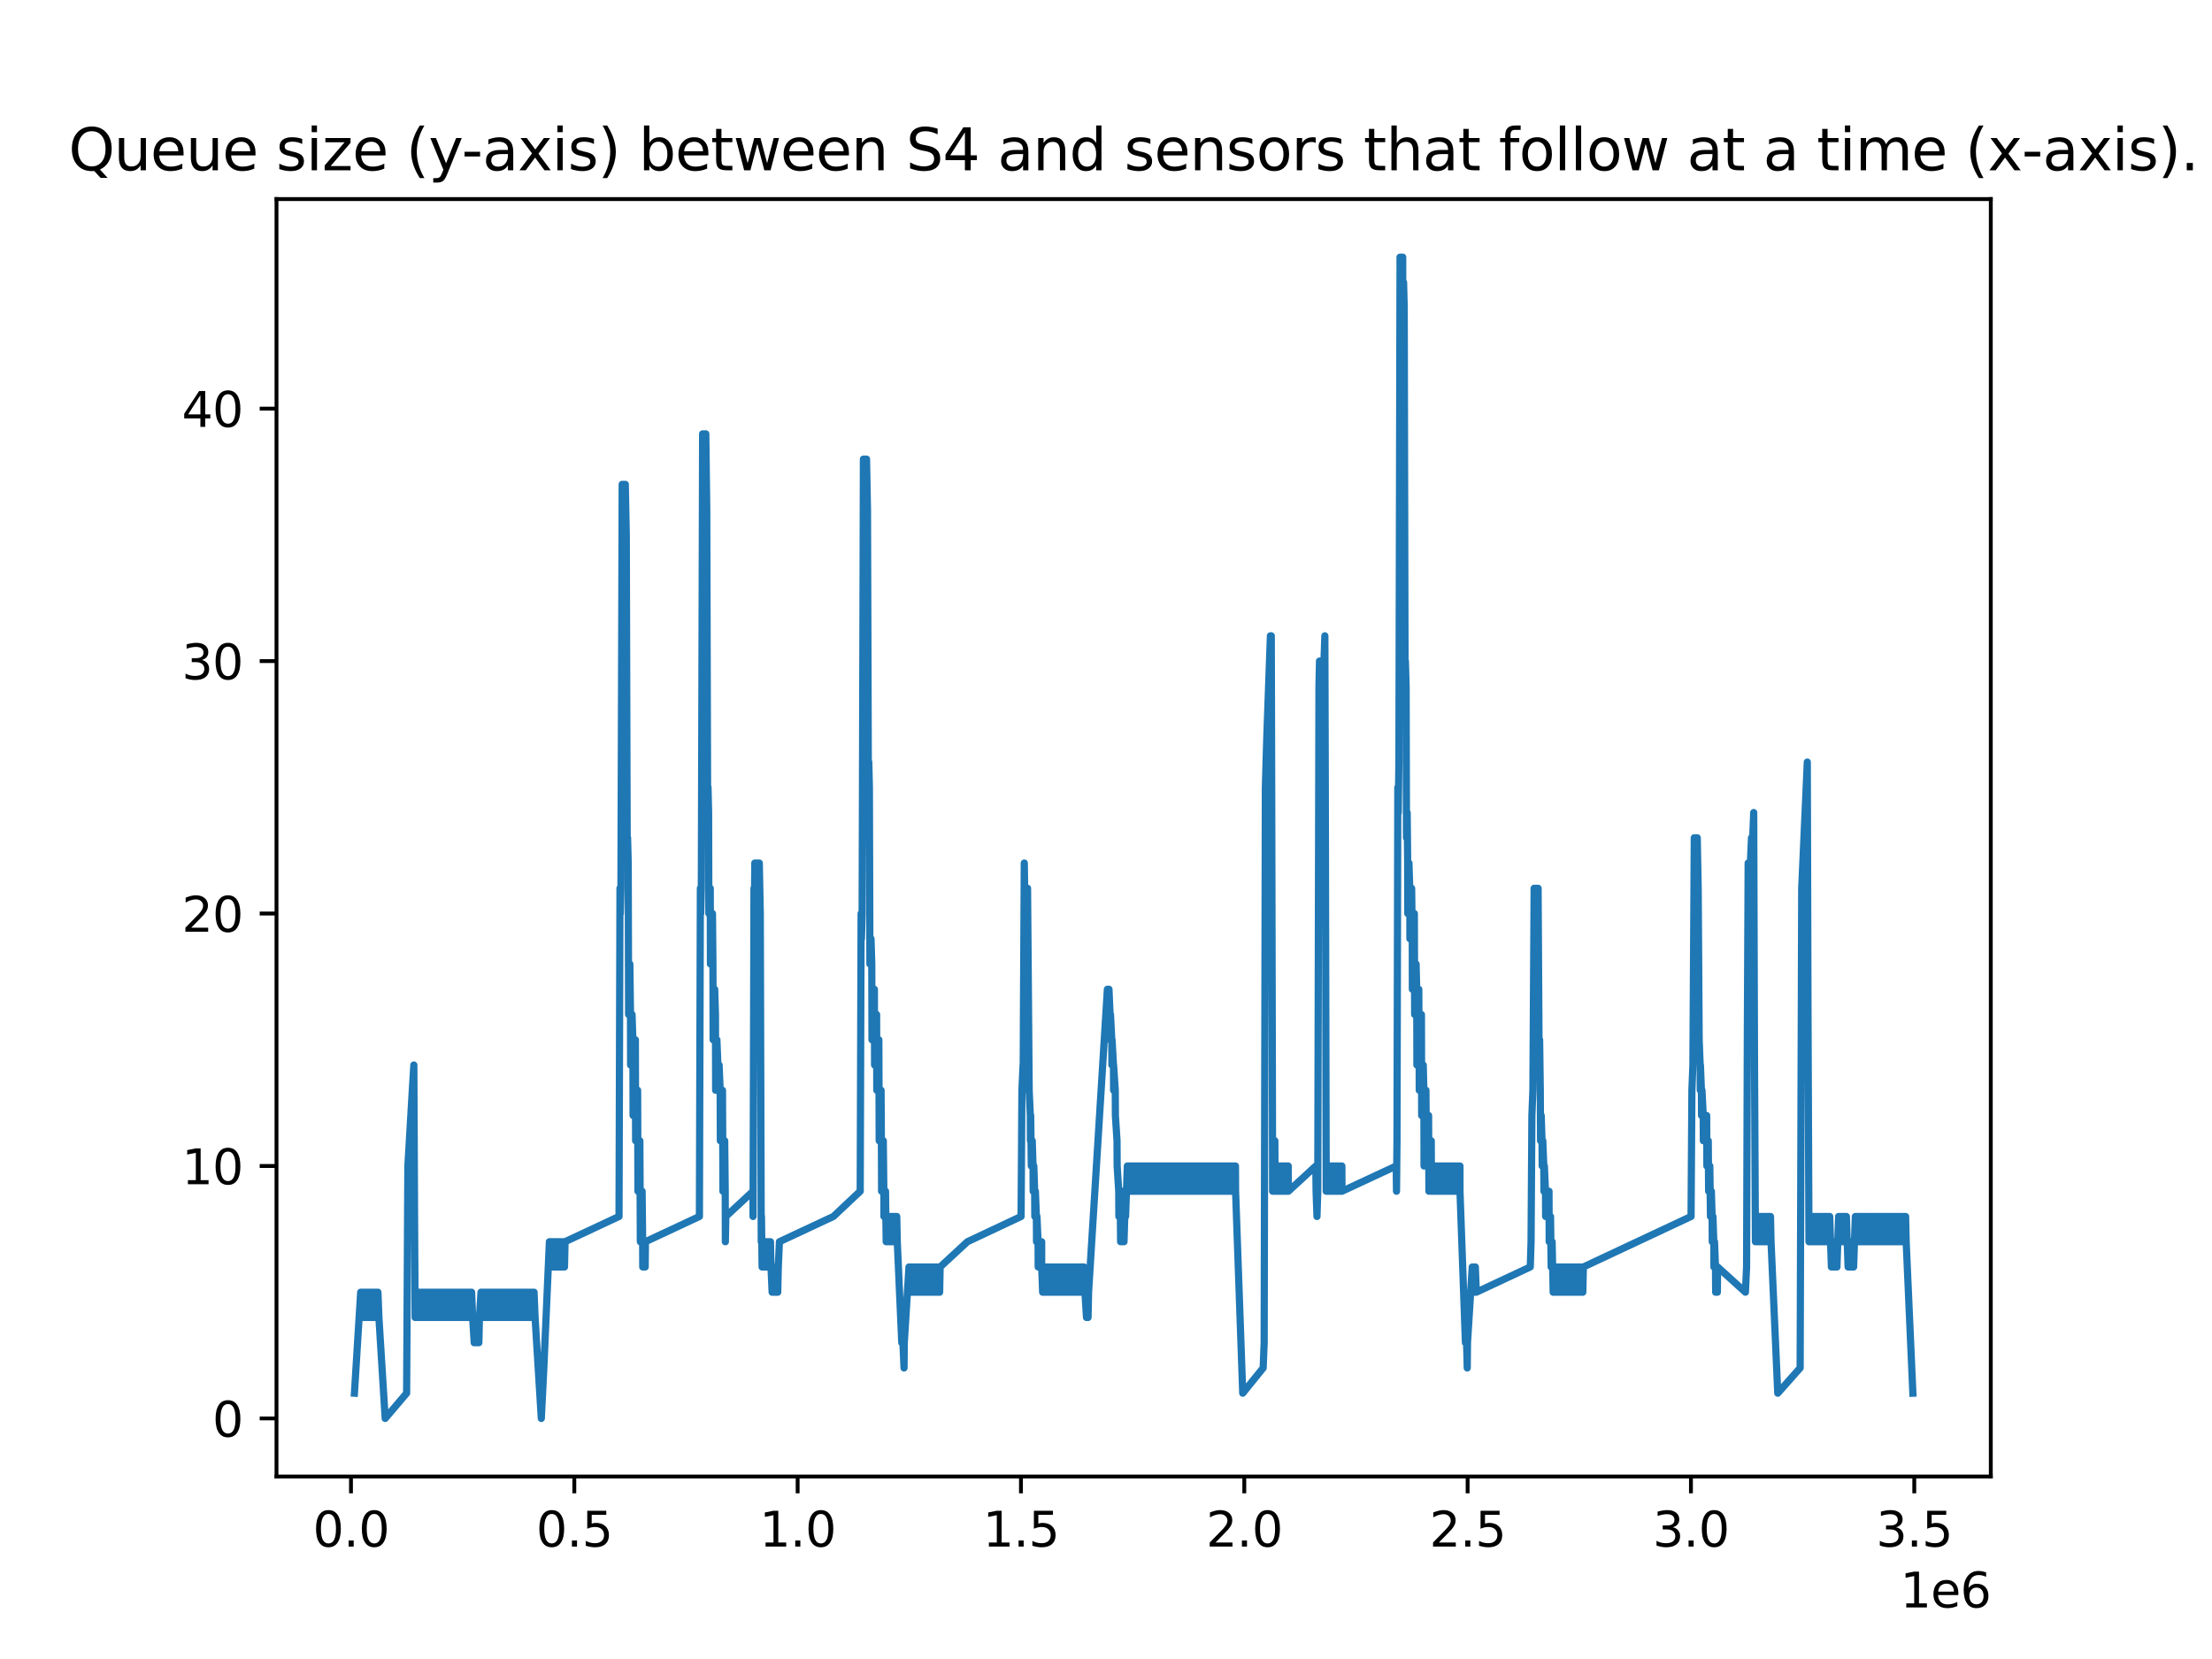 <?xml version="1.0" encoding="utf-8" standalone="no"?>
<!DOCTYPE svg PUBLIC "-//W3C//DTD SVG 1.1//EN"
  "http://www.w3.org/Graphics/SVG/1.1/DTD/svg11.dtd">
<svg xmlns:xlink="http://www.w3.org/1999/xlink" width="460.8pt" height="345.6pt" viewBox="0 0 460.8 345.6" xmlns="http://www.w3.org/2000/svg" version="1.1">
 <defs>
  <style type="text/css">*{stroke-linejoin: round; stroke-linecap: butt}</style>
 </defs>
 <g id="figure_1">
  <g id="patch_1">
   <path d="M 0 345.6 
L 460.8 345.6 
L 460.8 0 
L 0 0 
z
" style="fill: #ffffff"/>
  </g>
  <g id="axes_1">
   <g id="patch_2">
    <path d="M 57.6 307.584 
L 414.72 307.584 
L 414.72 41.472 
L 57.6 41.472 
z
" style="fill: #ffffff"/>
   </g>
   <g id="matplotlib.axis_1">
    <g id="xtick_1">
     <g id="line2d_1">
      <defs>
       <path id="m639275f139" d="M 0 0 
L 0 3.5 
" style="stroke: #000000; stroke-width: 0.8"/>
      </defs>
      <g>
       <use xlink:href="#m639275f139" x="73.117" y="307.584" style="stroke: #000000; stroke-width: 0.8"/>
      </g>
     </g>
     <g id="text_1">
      <!-- 0.0 -->
      <g transform="translate(65.166 322.182) scale(0.1 -0.1)">
       <defs>
        <path id="DejaVuSans-30" d="M 2034 4250 
Q 1547 4250 1301 3770 
Q 1056 3291 1056 2328 
Q 1056 1369 1301 889 
Q 1547 409 2034 409 
Q 2525 409 2770 889 
Q 3016 1369 3016 2328 
Q 3016 3291 2770 3770 
Q 2525 4250 2034 4250 
z
M 2034 4750 
Q 2819 4750 3233 4129 
Q 3647 3509 3647 2328 
Q 3647 1150 3233 529 
Q 2819 -91 2034 -91 
Q 1250 -91 836 529 
Q 422 1150 422 2328 
Q 422 3509 836 4129 
Q 1250 4750 2034 4750 
z
" transform="scale(0.016)"/>
        <path id="DejaVuSans-2e" d="M 684 794 
L 1344 794 
L 1344 0 
L 684 0 
L 684 794 
z
" transform="scale(0.016)"/>
       </defs>
       <use xlink:href="#DejaVuSans-30"/>
       <use xlink:href="#DejaVuSans-2e" x="63.623"/>
       <use xlink:href="#DejaVuSans-30" x="95.41"/>
      </g>
     </g>
    </g>
    <g id="xtick_2">
     <g id="line2d_2">
      <g>
       <use xlink:href="#m639275f139" x="119.64" y="307.584" style="stroke: #000000; stroke-width: 0.8"/>
      </g>
     </g>
     <g id="text_2">
      <!-- 0.5 -->
      <g transform="translate(111.689 322.182) scale(0.1 -0.1)">
       <defs>
        <path id="DejaVuSans-35" d="M 691 4666 
L 3169 4666 
L 3169 4134 
L 1269 4134 
L 1269 2991 
Q 1406 3038 1543 3061 
Q 1681 3084 1819 3084 
Q 2600 3084 3056 2656 
Q 3513 2228 3513 1497 
Q 3513 744 3044 326 
Q 2575 -91 1722 -91 
Q 1428 -91 1123 -41 
Q 819 9 494 109 
L 494 744 
Q 775 591 1075 516 
Q 1375 441 1709 441 
Q 2250 441 2565 725 
Q 2881 1009 2881 1497 
Q 2881 1984 2565 2268 
Q 2250 2553 1709 2553 
Q 1456 2553 1204 2497 
Q 953 2441 691 2322 
L 691 4666 
z
" transform="scale(0.016)"/>
       </defs>
       <use xlink:href="#DejaVuSans-30"/>
       <use xlink:href="#DejaVuSans-2e" x="63.623"/>
       <use xlink:href="#DejaVuSans-35" x="95.41"/>
      </g>
     </g>
    </g>
    <g id="xtick_3">
     <g id="line2d_3">
      <g>
       <use xlink:href="#m639275f139" x="166.163" y="307.584" style="stroke: #000000; stroke-width: 0.8"/>
      </g>
     </g>
     <g id="text_3">
      <!-- 1.0 -->
      <g transform="translate(158.211 322.182) scale(0.1 -0.1)">
       <defs>
        <path id="DejaVuSans-31" d="M 794 531 
L 1825 531 
L 1825 4091 
L 703 3866 
L 703 4441 
L 1819 4666 
L 2450 4666 
L 2450 531 
L 3481 531 
L 3481 0 
L 794 0 
L 794 531 
z
" transform="scale(0.016)"/>
       </defs>
       <use xlink:href="#DejaVuSans-31"/>
       <use xlink:href="#DejaVuSans-2e" x="63.623"/>
       <use xlink:href="#DejaVuSans-30" x="95.41"/>
      </g>
     </g>
    </g>
    <g id="xtick_4">
     <g id="line2d_4">
      <g>
       <use xlink:href="#m639275f139" x="212.686" y="307.584" style="stroke: #000000; stroke-width: 0.8"/>
      </g>
     </g>
     <g id="text_4">
      <!-- 1.5 -->
      <g transform="translate(204.734 322.182) scale(0.1 -0.1)">
       <use xlink:href="#DejaVuSans-31"/>
       <use xlink:href="#DejaVuSans-2e" x="63.623"/>
       <use xlink:href="#DejaVuSans-35" x="95.41"/>
      </g>
     </g>
    </g>
    <g id="xtick_5">
     <g id="line2d_5">
      <g>
       <use xlink:href="#m639275f139" x="259.209" y="307.584" style="stroke: #000000; stroke-width: 0.8"/>
      </g>
     </g>
     <g id="text_5">
      <!-- 2.0 -->
      <g transform="translate(251.257 322.182) scale(0.1 -0.1)">
       <defs>
        <path id="DejaVuSans-32" d="M 1228 531 
L 3431 531 
L 3431 0 
L 469 0 
L 469 531 
Q 828 903 1448 1529 
Q 2069 2156 2228 2338 
Q 2531 2678 2651 2914 
Q 2772 3150 2772 3378 
Q 2772 3750 2511 3984 
Q 2250 4219 1831 4219 
Q 1534 4219 1204 4116 
Q 875 4013 500 3803 
L 500 4441 
Q 881 4594 1212 4672 
Q 1544 4750 1819 4750 
Q 2544 4750 2975 4387 
Q 3406 4025 3406 3419 
Q 3406 3131 3298 2873 
Q 3191 2616 2906 2266 
Q 2828 2175 2409 1742 
Q 1991 1309 1228 531 
z
" transform="scale(0.016)"/>
       </defs>
       <use xlink:href="#DejaVuSans-32"/>
       <use xlink:href="#DejaVuSans-2e" x="63.623"/>
       <use xlink:href="#DejaVuSans-30" x="95.41"/>
      </g>
     </g>
    </g>
    <g id="xtick_6">
     <g id="line2d_6">
      <g>
       <use xlink:href="#m639275f139" x="305.732" y="307.584" style="stroke: #000000; stroke-width: 0.8"/>
      </g>
     </g>
     <g id="text_6">
      <!-- 2.5 -->
      <g transform="translate(297.78 322.182) scale(0.1 -0.1)">
       <use xlink:href="#DejaVuSans-32"/>
       <use xlink:href="#DejaVuSans-2e" x="63.623"/>
       <use xlink:href="#DejaVuSans-35" x="95.41"/>
      </g>
     </g>
    </g>
    <g id="xtick_7">
     <g id="line2d_7">
      <g>
       <use xlink:href="#m639275f139" x="352.255" y="307.584" style="stroke: #000000; stroke-width: 0.8"/>
      </g>
     </g>
     <g id="text_7">
      <!-- 3.0 -->
      <g transform="translate(344.303 322.182) scale(0.1 -0.1)">
       <defs>
        <path id="DejaVuSans-33" d="M 2597 2516 
Q 3050 2419 3304 2112 
Q 3559 1806 3559 1356 
Q 3559 666 3084 287 
Q 2609 -91 1734 -91 
Q 1441 -91 1130 -33 
Q 819 25 488 141 
L 488 750 
Q 750 597 1062 519 
Q 1375 441 1716 441 
Q 2309 441 2620 675 
Q 2931 909 2931 1356 
Q 2931 1769 2642 2001 
Q 2353 2234 1838 2234 
L 1294 2234 
L 1294 2753 
L 1863 2753 
Q 2328 2753 2575 2939 
Q 2822 3125 2822 3475 
Q 2822 3834 2567 4026 
Q 2313 4219 1838 4219 
Q 1578 4219 1281 4162 
Q 984 4106 628 3988 
L 628 4550 
Q 988 4650 1302 4700 
Q 1616 4750 1894 4750 
Q 2613 4750 3031 4423 
Q 3450 4097 3450 3541 
Q 3450 3153 3228 2886 
Q 3006 2619 2597 2516 
z
" transform="scale(0.016)"/>
       </defs>
       <use xlink:href="#DejaVuSans-33"/>
       <use xlink:href="#DejaVuSans-2e" x="63.623"/>
       <use xlink:href="#DejaVuSans-30" x="95.41"/>
      </g>
     </g>
    </g>
    <g id="xtick_8">
     <g id="line2d_8">
      <g>
       <use xlink:href="#m639275f139" x="398.778" y="307.584" style="stroke: #000000; stroke-width: 0.8"/>
      </g>
     </g>
     <g id="text_8">
      <!-- 3.5 -->
      <g transform="translate(390.826 322.182) scale(0.1 -0.1)">
       <use xlink:href="#DejaVuSans-33"/>
       <use xlink:href="#DejaVuSans-2e" x="63.623"/>
       <use xlink:href="#DejaVuSans-35" x="95.41"/>
      </g>
     </g>
    </g>
    <g id="text_9">
     <!-- 1e6 -->
     <g transform="translate(395.842 334.861) scale(0.1 -0.1)">
      <defs>
       <path id="DejaVuSans-65" d="M 3597 1894 
L 3597 1613 
L 953 1613 
Q 991 1019 1311 708 
Q 1631 397 2203 397 
Q 2534 397 2845 478 
Q 3156 559 3463 722 
L 3463 178 
Q 3153 47 2828 -22 
Q 2503 -91 2169 -91 
Q 1331 -91 842 396 
Q 353 884 353 1716 
Q 353 2575 817 3079 
Q 1281 3584 2069 3584 
Q 2775 3584 3186 3129 
Q 3597 2675 3597 1894 
z
M 3022 2063 
Q 3016 2534 2758 2815 
Q 2500 3097 2075 3097 
Q 1594 3097 1305 2825 
Q 1016 2553 972 2059 
L 3022 2063 
z
" transform="scale(0.016)"/>
       <path id="DejaVuSans-36" d="M 2113 2584 
Q 1688 2584 1439 2293 
Q 1191 2003 1191 1497 
Q 1191 994 1439 701 
Q 1688 409 2113 409 
Q 2538 409 2786 701 
Q 3034 994 3034 1497 
Q 3034 2003 2786 2293 
Q 2538 2584 2113 2584 
z
M 3366 4563 
L 3366 3988 
Q 3128 4100 2886 4159 
Q 2644 4219 2406 4219 
Q 1781 4219 1451 3797 
Q 1122 3375 1075 2522 
Q 1259 2794 1537 2939 
Q 1816 3084 2150 3084 
Q 2853 3084 3261 2657 
Q 3669 2231 3669 1497 
Q 3669 778 3244 343 
Q 2819 -91 2113 -91 
Q 1303 -91 875 529 
Q 447 1150 447 2328 
Q 447 3434 972 4092 
Q 1497 4750 2381 4750 
Q 2619 4750 2861 4703 
Q 3103 4656 3366 4563 
z
" transform="scale(0.016)"/>
      </defs>
      <use xlink:href="#DejaVuSans-31"/>
      <use xlink:href="#DejaVuSans-65" x="63.623"/>
      <use xlink:href="#DejaVuSans-36" x="125.146"/>
     </g>
    </g>
   </g>
   <g id="matplotlib.axis_2">
    <g id="ytick_1">
     <g id="line2d_9">
      <defs>
       <path id="mc7ffcce8b6" d="M 0 0 
L -3.5 0 
" style="stroke: #000000; stroke-width: 0.8"/>
      </defs>
      <g>
       <use xlink:href="#mc7ffcce8b6" x="57.6" y="295.488" style="stroke: #000000; stroke-width: 0.8"/>
      </g>
     </g>
     <g id="text_10">
      <!-- 0 -->
      <g transform="translate(44.237 299.287) scale(0.1 -0.1)">
       <use xlink:href="#DejaVuSans-30"/>
      </g>
     </g>
    </g>
    <g id="ytick_2">
     <g id="line2d_10">
      <g>
       <use xlink:href="#mc7ffcce8b6" x="57.6" y="242.897" style="stroke: #000000; stroke-width: 0.8"/>
      </g>
     </g>
     <g id="text_11">
      <!-- 10 -->
      <g transform="translate(37.875 246.696) scale(0.1 -0.1)">
       <use xlink:href="#DejaVuSans-31"/>
       <use xlink:href="#DejaVuSans-30" x="63.623"/>
      </g>
     </g>
    </g>
    <g id="ytick_3">
     <g id="line2d_11">
      <g>
       <use xlink:href="#mc7ffcce8b6" x="57.6" y="190.305" style="stroke: #000000; stroke-width: 0.8"/>
      </g>
     </g>
     <g id="text_12">
      <!-- 20 -->
      <g transform="translate(37.875 194.105) scale(0.1 -0.1)">
       <use xlink:href="#DejaVuSans-32"/>
       <use xlink:href="#DejaVuSans-30" x="63.623"/>
      </g>
     </g>
    </g>
    <g id="ytick_4">
     <g id="line2d_12">
      <g>
       <use xlink:href="#mc7ffcce8b6" x="57.6" y="137.714" style="stroke: #000000; stroke-width: 0.8"/>
      </g>
     </g>
     <g id="text_13">
      <!-- 30 -->
      <g transform="translate(37.875 141.513) scale(0.1 -0.1)">
       <use xlink:href="#DejaVuSans-33"/>
       <use xlink:href="#DejaVuSans-30" x="63.623"/>
      </g>
     </g>
    </g>
    <g id="ytick_5">
     <g id="line2d_13">
      <g>
       <use xlink:href="#mc7ffcce8b6" x="57.6" y="85.123" style="stroke: #000000; stroke-width: 0.8"/>
      </g>
     </g>
     <g id="text_14">
      <!-- 40 -->
      <g transform="translate(37.875 88.922) scale(0.1 -0.1)">
       <defs>
        <path id="DejaVuSans-34" d="M 2419 4116 
L 825 1625 
L 2419 1625 
L 2419 4116 
z
M 2253 4666 
L 3047 4666 
L 3047 1625 
L 3713 1625 
L 3713 1100 
L 3047 1100 
L 3047 0 
L 2419 0 
L 2419 1100 
L 313 1100 
L 313 1709 
L 2253 4666 
z
" transform="scale(0.016)"/>
       </defs>
       <use xlink:href="#DejaVuSans-34"/>
       <use xlink:href="#DejaVuSans-30" x="63.623"/>
      </g>
     </g>
    </g>
   </g>
   <g id="line2d_14">
    <path d="M 73.833 290.229 
L 75.138 269.192 
L 75.346 274.451 
L 75.462 269.192 
L 75.67 274.451 
L 75.786 269.192 
L 75.994 274.451 
L 76.109 269.192 
L 76.319 274.451 
L 76.44 269.192 
L 76.65 274.451 
L 76.767 269.192 
L 76.975 274.451 
L 77.094 269.192 
L 77.298 274.451 
L 77.421 269.192 
L 77.622 274.451 
L 77.749 269.192 
L 77.952 274.451 
L 78.078 269.192 
L 78.28 274.451 
L 78.408 269.192 
L 78.606 274.451 
L 78.729 269.192 
L 78.933 274.451 
L 80.241 295.488 
L 84.708 290.229 
L 84.966 242.897 
L 85.891 227.119 
L 86.212 221.86 
L 86.36 253.415 
L 86.478 274.451 
L 86.541 269.192 
L 86.761 274.451 
L 86.866 269.192 
L 87.078 274.451 
L 87.19 269.192 
L 87.403 274.451 
L 87.521 269.192 
L 87.724 274.451 
L 87.841 269.192 
L 88.053 274.451 
L 88.166 269.192 
L 88.378 274.451 
L 88.486 269.192 
L 88.703 274.451 
L 88.809 269.192 
L 89.033 274.451 
L 89.14 269.192 
L 89.354 274.451 
L 89.46 269.192 
L 89.678 274.451 
L 89.781 269.192 
L 89.998 274.451 
L 90.111 269.192 
L 90.321 274.451 
L 90.44 269.192 
L 90.652 274.451 
L 90.771 269.192 
L 90.972 274.451 
L 91.088 269.192 
L 91.293 274.451 
L 91.421 269.192 
L 91.623 274.451 
L 91.745 269.192 
L 91.952 274.451 
L 92.078 269.192 
L 92.283 274.451 
L 92.402 269.192 
L 92.6 274.451 
L 92.724 269.192 
L 92.933 274.451 
L 93.044 269.192 
L 93.257 274.451 
L 93.368 269.192 
L 93.59 274.451 
L 93.692 269.192 
L 93.914 274.451 
L 94.013 269.192 
L 94.236 274.451 
L 94.337 269.192 
L 94.557 274.451 
L 94.667 269.192 
L 94.881 274.451 
L 94.995 269.192 
L 95.205 274.451 
L 95.318 269.192 
L 95.525 274.451 
L 95.642 269.192 
L 95.85 274.451 
L 95.966 269.192 
L 96.179 274.451 
L 96.295 269.192 
L 96.507 274.451 
L 96.618 269.192 
L 96.83 274.451 
L 96.945 269.192 
L 97.154 274.451 
L 97.276 269.192 
L 97.478 274.451 
L 97.596 269.192 
L 97.807 274.451 
L 97.918 269.192 
L 98.13 274.451 
L 98.243 269.192 
L 98.457 274.451 
L 98.788 279.711 
L 98.893 274.451 
L 99.108 279.711 
L 99.211 274.451 
L 99.431 279.711 
L 99.544 274.451 
L 99.755 279.711 
L 99.876 274.451 
L 100.207 269.192 
L 100.405 274.451 
L 100.539 269.192 
L 100.723 274.451 
L 100.862 269.192 
L 101.056 274.451 
L 101.187 269.192 
L 101.388 274.451 
L 101.519 269.192 
L 101.719 274.451 
L 101.845 269.192 
L 102.051 274.451 
L 102.17 269.192 
L 102.374 274.451 
L 102.49 269.192 
L 102.7 274.451 
L 102.808 269.192 
L 103.031 274.451 
L 103.134 269.192 
L 103.358 274.451 
L 103.459 269.192 
L 103.682 274.451 
L 103.784 269.192 
L 104.002 274.451 
L 104.11 269.192 
L 104.32 274.451 
L 104.437 269.192 
L 104.647 274.451 
L 104.763 269.192 
L 104.971 274.451 
L 105.091 269.192 
L 105.296 274.451 
L 105.417 269.192 
L 105.622 274.451 
L 105.736 269.192 
L 105.949 274.451 
L 106.065 269.192 
L 106.275 274.451 
L 106.391 269.192 
L 106.603 274.451 
L 106.715 269.192 
L 106.929 274.451 
L 107.032 269.192 
L 107.248 274.451 
L 107.36 269.192 
L 107.577 274.451 
L 107.682 269.192 
L 107.903 274.451 
L 108.008 269.192 
L 108.227 274.451 
L 108.336 269.192 
L 108.544 274.451 
L 108.661 269.192 
L 108.872 274.451 
L 108.988 269.192 
L 109.194 274.451 
L 109.311 269.192 
L 109.52 274.451 
L 109.632 269.192 
L 109.848 274.451 
L 109.952 269.192 
L 110.173 274.451 
L 110.277 269.192 
L 110.501 274.451 
L 110.6 269.192 
L 110.823 274.451 
L 110.925 269.192 
L 111.144 274.451 
L 111.253 269.192 
L 111.465 274.451 
L 112.765 295.488 
L 113.292 284.97 
L 114.448 258.674 
L 114.573 263.933 
L 114.678 258.674 
L 114.806 263.933 
L 114.912 258.674 
L 115.032 263.933 
L 115.143 258.674 
L 115.263 263.933 
L 115.376 258.674 
L 115.494 263.933 
L 115.61 258.674 
L 115.728 263.933 
L 115.842 258.674 
L 115.962 263.933 
L 116.081 258.674 
L 116.193 263.933 
L 116.314 258.674 
L 116.427 263.933 
L 116.546 258.674 
L 116.658 263.933 
L 116.779 258.674 
L 116.89 263.933 
L 117.006 258.674 
L 117.124 263.933 
L 117.242 258.674 
L 117.357 263.933 
L 117.471 258.674 
L 117.595 263.933 
L 117.71 258.674 
L 128.952 253.415 
L 129.154 185.046 
L 129.227 190.305 
L 129.353 185.046 
L 129.609 100.9 
L 129.686 106.159 
L 129.8 100.9 
L 129.922 106.159 
L 130.026 100.9 
L 130.151 106.159 
L 130.264 100.9 
L 130.467 111.418 
L 130.668 179.787 
L 130.736 174.528 
L 130.868 179.787 
L 130.952 211.342 
L 130.972 206.083 
L 131.209 200.824 
L 131.342 211.342 
L 131.369 221.86 
L 131.439 216.601 
L 131.668 211.342 
L 131.838 216.601 
L 131.88 232.378 
L 131.902 227.119 
L 132.36 216.601 
L 132.412 237.638 
L 132.829 227.119 
L 132.897 248.156 
L 133.296 237.638 
L 133.393 258.674 
L 133.529 253.415 
L 133.762 248.156 
L 133.877 258.674 
L 133.896 263.933 
L 133.995 258.674 
L 134.113 263.933 
L 134.221 258.674 
L 134.405 263.933 
L 134.455 258.674 
L 145.7 253.415 
L 145.901 185.046 
L 145.976 190.305 
L 146.101 185.046 
L 146.366 90.382 
L 146.441 95.641 
L 146.578 90.382 
L 146.676 95.641 
L 146.808 90.382 
L 146.902 95.641 
L 147.033 90.382 
L 147.23 106.159 
L 147.416 169.269 
L 147.492 164.01 
L 147.616 169.269 
L 147.667 190.305 
L 147.725 185.046 
L 147.953 190.305 
L 147.96 185.046 
L 147.994 200.824 
L 148.42 190.305 
L 148.516 200.824 
L 148.557 216.601 
L 148.647 211.342 
L 148.882 206.083 
L 149.042 211.342 
L 149.083 227.119 
L 149.113 221.86 
L 149.343 216.601 
L 149.553 221.86 
L 149.581 227.119 
L 149.806 221.86 
L 150.021 227.119 
L 150.063 237.638 
L 150.502 227.119 
L 150.584 242.897 
L 150.598 248.156 
L 150.968 237.638 
L 151.078 248.156 
L 151.105 258.674 
L 151.204 253.415 
L 156.866 248.156 
L 156.871 253.415 
L 156.949 227.119 
L 157.067 185.046 
L 157.136 190.305 
L 157.244 179.787 
L 157.366 185.046 
L 157.475 179.787 
L 157.599 185.046 
L 157.709 179.787 
L 157.828 185.046 
L 157.943 179.787 
L 158.065 185.046 
L 158.175 179.787 
L 158.381 190.305 
L 158.582 258.674 
L 158.628 253.415 
L 158.758 263.933 
L 158.863 258.674 
L 158.989 263.933 
L 159.098 258.674 
L 159.224 263.933 
L 159.333 258.674 
L 159.457 263.933 
L 159.566 258.674 
L 159.689 263.933 
L 159.803 258.674 
L 159.917 263.933 
L 160.038 258.674 
L 160.143 263.933 
L 160.269 258.674 
L 160.377 263.933 
L 160.502 258.674 
L 160.613 263.933 
L 160.848 269.192 
L 160.969 263.933 
L 161.081 269.192 
L 161.2 263.933 
L 161.317 269.192 
L 161.434 263.933 
L 161.552 269.192 
L 161.664 263.933 
L 161.782 269.192 
L 161.899 263.933 
L 162.016 269.192 
L 162.135 263.933 
L 162.368 258.674 
L 173.609 253.415 
L 179.197 248.156 
L 179.384 190.305 
L 179.462 195.565 
L 179.597 190.305 
L 179.862 95.641 
L 179.927 100.9 
L 180.045 95.641 
L 180.161 100.9 
L 180.279 95.641 
L 180.398 100.9 
L 180.515 95.641 
L 180.712 106.159 
L 180.899 164.01 
L 180.983 158.751 
L 181.112 164.01 
L 181.218 200.824 
L 181.448 195.565 
L 181.608 200.824 
L 181.65 216.601 
L 181.686 211.342 
L 181.918 206.083 
L 182.15 206.083 
L 182.192 221.86 
L 182.614 211.342 
L 182.65 227.119 
L 183.08 216.601 
L 183.151 237.638 
L 183.546 227.119 
L 183.636 242.897 
L 183.65 248.156 
L 184.006 237.638 
L 184.122 248.156 
L 184.137 253.415 
L 184.234 248.156 
L 184.342 253.415 
L 184.47 248.156 
L 184.607 258.674 
L 184.701 253.415 
L 184.827 258.674 
L 184.937 253.415 
L 185.12 258.674 
L 185.17 253.415 
L 185.287 258.674 
L 185.406 253.415 
L 185.521 258.674 
L 185.638 253.415 
L 185.748 258.674 
L 185.871 253.415 
L 185.985 258.674 
L 186.106 253.415 
L 186.214 258.674 
L 186.34 253.415 
L 186.452 258.674 
L 186.575 253.415 
L 186.685 258.674 
L 186.813 253.415 
L 186.92 258.674 
L 187.855 279.711 
L 188.047 274.451 
L 188.09 279.711 
L 188.327 284.97 
L 188.378 279.711 
L 189.357 263.933 
L 189.559 269.192 
L 189.678 263.933 
L 189.89 269.192 
L 190.009 263.933 
L 190.213 269.192 
L 190.337 263.933 
L 190.542 269.192 
L 190.659 263.933 
L 190.869 269.192 
L 190.98 263.933 
L 191.191 269.192 
L 191.306 263.933 
L 191.521 269.192 
L 191.636 263.933 
L 191.849 269.192 
L 191.953 263.933 
L 192.171 269.192 
L 192.274 263.933 
L 192.492 269.192 
L 192.6 263.933 
L 192.819 269.192 
L 192.937 263.933 
L 193.148 269.192 
L 193.256 263.933 
L 193.466 269.192 
L 193.579 263.933 
L 193.787 269.192 
L 193.902 263.933 
L 194.112 269.192 
L 194.23 263.933 
L 194.449 269.192 
L 194.548 263.933 
L 194.768 269.192 
L 194.873 263.933 
L 195.092 269.192 
L 195.198 263.933 
L 195.414 269.192 
L 195.52 263.933 
L 195.742 269.192 
L 195.847 263.933 
L 201.535 258.674 
L 212.71 253.415 
L 212.885 227.119 
L 213.12 221.86 
L 213.133 227.119 
L 213.202 211.342 
L 213.377 179.787 
L 213.458 185.046 
L 213.781 190.305 
L 214.057 185.046 
L 214.397 227.119 
L 214.632 232.378 
L 214.66 237.638 
L 214.711 232.378 
L 214.841 242.897 
L 215.034 237.638 
L 215.201 242.897 
L 215.228 248.156 
L 215.364 242.897 
L 215.54 248.156 
L 215.568 253.415 
L 215.689 248.156 
L 215.899 253.415 
L 215.927 258.674 
L 216.02 253.415 
L 216.246 258.674 
L 216.274 263.933 
L 216.344 258.674 
L 216.642 263.933 
L 216.674 258.674 
L 216.678 263.933 
L 216.999 258.674 
L 217.004 263.933 
L 217.201 269.192 
L 217.324 263.933 
L 217.533 269.192 
L 217.65 263.933 
L 217.856 269.192 
L 217.977 263.933 
L 218.186 269.192 
L 218.31 263.933 
L 218.511 269.192 
L 218.638 263.933 
L 218.836 269.192 
L 218.955 263.933 
L 219.162 269.192 
L 219.291 263.933 
L 219.489 269.192 
L 219.623 263.933 
L 219.823 269.192 
L 219.945 263.933 
L 220.15 269.192 
L 220.269 263.933 
L 220.467 269.192 
L 220.595 263.933 
L 220.803 269.192 
L 220.926 263.933 
L 221.134 269.192 
L 221.252 263.933 
L 221.457 269.192 
L 221.581 263.933 
L 221.781 269.192 
L 221.914 263.933 
L 222.107 269.192 
L 222.236 263.933 
L 222.439 269.192 
L 222.554 263.933 
L 222.764 269.192 
L 222.875 263.933 
L 223.094 269.192 
L 223.205 263.933 
L 223.427 269.192 
L 223.539 263.933 
L 223.748 269.192 
L 223.856 263.933 
L 224.066 269.192 
L 224.176 263.933 
L 224.387 269.192 
L 224.499 263.933 
L 224.717 269.192 
L 224.822 263.933 
L 225.051 269.192 
L 225.152 263.933 
L 225.368 269.192 
L 225.476 263.933 
L 225.688 269.192 
L 225.802 263.933 
L 226.011 269.192 
L 226.335 274.451 
L 226.453 269.192 
L 226.664 274.451 
L 226.772 269.192 
L 230.688 206.083 
L 230.878 211.342 
L 231.018 206.083 
L 231.252 211.342 
L 231.28 216.601 
L 231.339 211.342 
L 231.604 216.601 
L 231.631 221.86 
L 231.664 216.601 
L 231.955 221.86 
L 231.983 227.119 
L 231.985 221.86 
L 232.329 227.119 
L 232.357 232.378 
L 232.695 237.638 
L 232.723 242.897 
L 233.052 248.156 
L 233.08 253.415 
L 233.354 248.156 
L 233.441 258.674 
L 233.722 248.156 
L 233.793 258.674 
L 234.093 248.156 
L 234.151 258.674 
L 234.471 248.156 
L 234.482 253.415 
L 234.843 242.897 
L 234.869 248.156 
L 235.03 242.897 
L 235.053 248.156 
L 235.218 242.897 
L 235.237 248.156 
L 235.407 242.897 
L 235.42 248.156 
L 235.591 242.897 
L 235.608 248.156 
L 235.774 242.897 
L 235.797 248.156 
L 235.956 242.897 
L 235.986 248.156 
L 236.14 242.897 
L 236.175 248.156 
L 236.324 242.897 
L 236.358 248.156 
L 236.508 242.897 
L 236.545 248.156 
L 236.693 242.897 
L 236.733 248.156 
L 236.881 242.897 
L 236.922 248.156 
L 237.07 242.897 
L 237.106 248.156 
L 237.258 242.897 
L 237.289 248.156 
L 237.446 242.897 
L 237.471 248.156 
L 237.632 242.897 
L 237.655 248.156 
L 237.82 242.897 
L 237.838 248.156 
L 238.001 242.897 
L 238.021 248.156 
L 238.188 242.897 
L 238.207 248.156 
L 238.368 242.897 
L 238.395 248.156 
L 238.555 242.897 
L 238.585 248.156 
L 238.742 242.897 
L 238.772 248.156 
L 238.925 242.897 
L 238.96 248.156 
L 239.111 242.897 
L 239.146 248.156 
L 239.298 242.897 
L 239.335 248.156 
L 239.489 242.897 
L 239.516 248.156 
L 239.674 242.897 
L 239.702 248.156 
L 239.862 242.897 
L 239.883 248.156 
L 240.049 242.897 
L 240.069 248.156 
L 240.232 242.897 
L 240.257 248.156 
L 240.415 242.897 
L 240.44 248.156 
L 240.603 242.897 
L 240.626 248.156 
L 240.795 242.897 
L 240.813 248.156 
L 240.985 242.897 
L 241.003 248.156 
L 241.17 242.897 
L 241.189 248.156 
L 241.355 242.897 
L 241.377 248.156 
L 241.541 242.897 
L 241.563 248.156 
L 241.726 242.897 
L 241.747 248.156 
L 241.916 242.897 
L 241.929 248.156 
L 242.107 242.897 
L 242.118 248.156 
L 242.294 242.897 
L 242.31 248.156 
L 242.483 242.897 
L 242.5 248.156 
L 242.668 242.897 
L 242.685 248.156 
L 242.856 242.897 
L 242.87 248.156 
L 243.047 242.897 
L 243.056 248.156 
L 243.23 242.897 
L 243.241 248.156 
L 243.42 242.897 
L 243.431 248.156 
L 243.603 242.897 
L 243.622 248.156 
L 243.792 242.897 
L 243.809 248.156 
L 243.974 242.897 
L 243.998 248.156 
L 244.165 242.897 
L 244.183 248.156 
L 244.352 242.897 
L 244.371 248.156 
L 244.538 242.897 
L 244.561 248.156 
L 244.727 242.897 
L 244.745 248.156 
L 244.915 242.897 
L 244.935 248.156 
L 245.098 242.897 
L 245.118 248.156 
L 245.287 242.897 
L 245.307 248.156 
L 245.474 242.897 
L 245.489 248.156 
L 245.66 242.897 
L 245.679 248.156 
L 245.847 242.897 
L 245.867 248.156 
L 246.03 242.897 
L 246.053 248.156 
L 246.219 242.897 
L 246.242 248.156 
L 246.407 242.897 
L 246.43 248.156 
L 246.591 242.897 
L 246.613 248.156 
L 246.775 242.897 
L 246.802 248.156 
L 246.962 242.897 
L 246.989 248.156 
L 247.146 242.897 
L 247.174 248.156 
L 247.332 242.897 
L 247.362 248.156 
L 247.518 242.897 
L 247.545 248.156 
L 247.703 242.897 
L 247.734 248.156 
L 247.886 242.897 
L 247.921 248.156 
L 248.076 242.897 
L 248.106 248.156 
L 248.262 242.897 
L 248.29 248.156 
L 248.454 242.897 
L 248.477 248.156 
L 248.643 242.897 
L 248.661 248.156 
L 248.831 242.897 
L 248.847 248.156 
L 249.017 242.897 
L 249.032 248.156 
L 249.202 242.897 
L 249.218 248.156 
L 249.39 242.897 
L 249.401 248.156 
L 249.577 242.897 
L 249.591 248.156 
L 249.762 242.897 
L 249.777 248.156 
L 249.952 242.897 
L 249.968 248.156 
L 250.138 242.897 
L 250.157 248.156 
L 250.327 242.897 
L 250.345 248.156 
L 250.512 242.897 
L 250.531 248.156 
L 250.704 242.897 
L 250.717 248.156 
L 250.889 242.897 
L 250.905 248.156 
L 251.071 242.897 
L 251.092 248.156 
L 251.255 242.897 
L 251.277 248.156 
L 251.439 242.897 
L 251.467 248.156 
L 251.628 242.897 
L 251.653 248.156 
L 251.817 242.897 
L 251.841 248.156 
L 251.999 242.897 
L 252.027 248.156 
L 252.182 242.897 
L 252.218 248.156 
L 252.367 242.897 
L 252.403 248.156 
L 252.553 242.897 
L 252.586 248.156 
L 252.738 242.897 
L 252.77 248.156 
L 252.921 242.897 
L 252.953 248.156 
L 253.106 242.897 
L 253.143 248.156 
L 253.295 242.897 
L 253.332 248.156 
L 253.478 242.897 
L 253.514 248.156 
L 253.665 242.897 
L 253.697 248.156 
L 253.849 242.897 
L 253.882 248.156 
L 254.031 242.897 
L 254.068 248.156 
L 254.214 242.897 
L 254.253 248.156 
L 254.397 242.897 
L 254.436 248.156 
L 254.587 242.897 
L 254.621 248.156 
L 254.773 242.897 
L 254.809 248.156 
L 254.959 242.897 
L 254.993 248.156 
L 255.146 242.897 
L 255.18 248.156 
L 255.327 242.897 
L 255.364 248.156 
L 255.514 242.897 
L 255.546 248.156 
L 255.7 242.897 
L 255.729 248.156 
L 255.882 242.897 
L 255.912 248.156 
L 256.067 242.897 
L 256.102 248.156 
L 256.249 242.897 
L 256.288 248.156 
L 256.436 242.897 
L 256.474 248.156 
L 256.621 242.897 
L 256.66 248.156 
L 256.813 242.897 
L 256.842 248.156 
L 256.998 242.897 
L 257.029 248.156 
L 257.188 242.897 
L 257.215 248.156 
L 257.37 242.897 
L 257.396 248.156 
L 258.885 290.229 
L 263.138 284.97 
L 263.348 279.711 
L 263.597 164.01 
L 263.897 153.491 
L 264.649 132.455 
L 264.652 137.714 
L 264.831 132.455 
L 264.918 164.01 
L 265.112 248.156 
L 265.202 242.897 
L 265.224 248.156 
L 265.574 237.638 
L 265.63 248.156 
L 265.762 242.897 
L 265.788 248.156 
L 265.948 242.897 
L 265.979 248.156 
L 266.134 242.897 
L 266.163 248.156 
L 266.324 242.897 
L 266.345 248.156 
L 266.512 242.897 
L 266.531 248.156 
L 266.695 242.897 
L 266.717 248.156 
L 266.88 242.897 
L 266.902 248.156 
L 267.067 242.897 
L 267.089 248.156 
L 267.253 242.897 
L 267.277 248.156 
L 267.437 242.897 
L 267.463 248.156 
L 267.625 242.897 
L 267.649 248.156 
L 267.811 242.897 
L 267.839 248.156 
L 267.993 242.897 
L 268.027 248.156 
L 268.175 242.897 
L 268.21 248.156 
L 268.362 242.897 
L 268.395 248.156 
L 274.107 242.897 
L 274.165 248.156 
L 274.35 253.415 
L 274.512 248.156 
L 274.762 142.973 
L 274.876 137.714 
L 274.908 142.973 
L 275.061 137.714 
L 275.091 142.973 
L 275.251 137.714 
L 275.272 142.973 
L 275.437 137.714 
L 275.459 142.973 
L 275.622 148.232 
L 275.625 142.973 
L 275.992 132.455 
L 276.072 158.751 
L 276.277 248.156 
L 276.364 242.897 
L 276.391 248.156 
L 276.554 242.897 
L 276.576 248.156 
L 276.74 242.897 
L 276.766 248.156 
L 276.93 242.897 
L 276.952 248.156 
L 277.117 242.897 
L 277.14 248.156 
L 277.305 242.897 
L 277.322 248.156 
L 277.497 242.897 
L 277.506 248.156 
L 277.681 242.897 
L 277.691 248.156 
L 277.868 242.897 
L 277.878 248.156 
L 278.051 242.897 
L 278.069 248.156 
L 278.237 242.897 
L 278.254 248.156 
L 278.419 242.897 
L 278.445 248.156 
L 278.605 242.897 
L 278.632 248.156 
L 278.794 242.897 
L 278.82 248.156 
L 278.98 242.897 
L 279.012 248.156 
L 279.164 242.897 
L 279.196 248.156 
L 279.352 242.897 
L 279.383 248.156 
L 279.537 242.897 
L 279.565 248.156 
L 290.857 242.897 
L 290.917 248.156 
L 291.019 237.638 
L 291.191 164.01 
L 291.285 169.269 
L 291.415 158.751 
L 291.654 53.568 
L 291.66 58.827 
L 291.836 53.568 
L 291.845 58.827 
L 292.019 53.568 
L 292.033 58.827 
L 292.206 53.568 
L 292.217 58.827 
L 292.37 64.086 
L 292.394 58.827 
L 292.523 64.086 
L 292.706 142.973 
L 292.769 137.714 
L 292.918 142.973 
L 292.998 174.528 
L 293.139 169.269 
L 293.246 179.787 
L 293.267 190.305 
L 293.323 185.046 
L 293.51 179.787 
L 293.68 185.046 
L 293.713 195.565 
L 294.071 185.046 
L 294.201 195.565 
L 294.222 206.083 
L 294.259 200.824 
L 294.632 190.305 
L 294.698 211.342 
L 294.815 206.083 
L 294.997 200.824 
L 295.13 206.083 
L 295.164 221.86 
L 295.186 216.601 
L 295.557 206.083 
L 295.644 221.86 
L 295.655 227.119 
L 295.744 221.86 
L 296.111 211.342 
L 296.161 232.378 
L 296.486 221.86 
L 296.619 227.119 
L 296.652 242.897 
L 296.668 237.638 
L 297.045 227.119 
L 297.141 237.638 
L 297.243 242.897 
L 297.6 232.378 
L 297.671 248.156 
L 297.782 242.897 
L 297.968 237.638 
L 297.984 242.897 
L 298.154 237.638 
L 298.202 248.156 
L 298.344 242.897 
L 298.371 248.156 
L 298.53 242.897 
L 298.672 248.156 
L 298.716 242.897 
L 298.743 248.156 
L 298.898 242.897 
L 298.929 248.156 
L 299.083 242.897 
L 299.115 248.156 
L 299.268 242.897 
L 299.297 248.156 
L 299.454 242.897 
L 299.483 248.156 
L 299.639 242.897 
L 299.669 248.156 
L 299.826 242.897 
L 299.859 248.156 
L 300.013 242.897 
L 300.045 248.156 
L 300.198 242.897 
L 300.231 248.156 
L 300.383 242.897 
L 300.413 248.156 
L 300.573 242.897 
L 300.597 248.156 
L 300.758 242.897 
L 300.783 248.156 
L 300.945 242.897 
L 300.969 248.156 
L 301.133 242.897 
L 301.154 248.156 
L 301.32 242.897 
L 301.341 248.156 
L 301.509 242.897 
L 301.528 248.156 
L 301.695 242.897 
L 301.713 248.156 
L 301.878 242.897 
L 301.898 248.156 
L 302.062 242.897 
L 302.088 248.156 
L 302.248 242.897 
L 302.272 248.156 
L 302.436 242.897 
L 302.46 248.156 
L 302.627 242.897 
L 302.647 248.156 
L 302.815 242.897 
L 302.834 248.156 
L 303.006 242.897 
L 303.023 248.156 
L 303.196 242.897 
L 303.21 248.156 
L 303.38 242.897 
L 303.393 248.156 
L 303.571 242.897 
L 303.577 248.156 
L 303.759 242.897 
L 303.763 248.156 
L 303.947 242.897 
L 303.951 248.156 
L 304.135 242.897 
L 304.141 248.156 
L 305.274 279.711 
L 305.38 274.451 
L 305.65 284.97 
L 305.706 279.711 
L 306.694 263.933 
L 306.892 269.192 
L 307.016 263.933 
L 307.218 269.192 
L 307.339 263.933 
L 307.543 269.192 
L 318.781 263.933 
L 318.947 258.674 
L 319.122 232.378 
L 319.329 227.119 
L 319.587 185.046 
L 319.693 190.305 
L 319.751 185.046 
L 320.016 190.305 
L 320.078 185.046 
L 320.292 190.305 
L 320.412 185.046 
L 320.6 216.601 
L 320.634 221.86 
L 320.731 216.601 
L 320.87 227.119 
L 320.925 237.638 
L 321.061 232.378 
L 321.234 237.638 
L 321.262 242.897 
L 321.391 237.638 
L 321.599 242.897 
L 321.627 248.156 
L 321.718 242.897 
L 321.957 248.156 
L 321.985 253.415 
L 322.042 248.156 
L 322.34 253.415 
L 322.361 248.156 
L 322.368 253.415 
L 322.686 248.156 
L 322.728 258.674 
L 323.006 253.415 
L 323.134 263.933 
L 323.335 258.674 
L 323.554 269.192 
L 323.658 263.933 
L 323.873 269.192 
L 323.988 263.933 
L 324.199 269.192 
L 324.317 263.933 
L 324.518 269.192 
L 324.641 263.933 
L 324.848 269.192 
L 324.96 263.933 
L 325.17 269.192 
L 325.283 263.933 
L 325.501 269.192 
L 325.613 263.933 
L 325.829 269.192 
L 325.941 263.933 
L 326.153 269.192 
L 326.267 263.933 
L 326.472 269.192 
L 326.586 263.933 
L 326.795 269.192 
L 326.91 263.933 
L 327.126 269.192 
L 327.244 263.933 
L 327.454 269.192 
L 327.562 263.933 
L 327.779 269.192 
L 327.887 263.933 
L 328.098 269.192 
L 328.216 263.933 
L 328.423 269.192 
L 328.54 263.933 
L 328.756 269.192 
L 328.868 263.933 
L 329.075 269.192 
L 329.192 263.933 
L 329.4 269.192 
L 329.517 263.933 
L 329.728 269.192 
L 329.846 263.933 
L 352.279 253.415 
L 352.454 227.119 
L 352.661 221.86 
L 352.948 174.528 
L 353.036 179.787 
L 353.247 174.528 
L 353.36 179.787 
L 353.568 174.528 
L 353.764 185.046 
L 353.967 216.601 
L 354.174 221.86 
L 354.202 227.119 
L 354.229 221.86 
L 354.436 227.119 
L 354.464 232.378 
L 354.555 227.119 
L 354.812 232.378 
L 354.839 237.638 
L 354.877 232.378 
L 355.202 237.638 
L 355.205 232.378 
L 355.23 237.638 
L 355.531 232.378 
L 355.572 242.897 
L 355.863 237.638 
L 355.938 248.156 
L 356.186 242.897 
L 356.324 253.415 
L 356.507 248.156 
L 356.667 253.415 
L 356.695 258.674 
L 356.839 253.415 
L 357.015 258.674 
L 357.044 263.933 
L 357.161 258.674 
L 357.369 263.933 
L 357.405 269.192 
L 357.481 263.933 
L 357.756 269.192 
L 357.808 263.933 
L 363.603 269.192 
L 363.844 263.933 
L 363.998 216.601 
L 364.173 179.787 
L 364.256 185.046 
L 364.403 179.787 
L 364.577 185.046 
L 364.635 179.787 
L 364.869 174.528 
L 364.902 179.787 
L 365.33 169.269 
L 365.499 221.86 
L 365.687 258.674 
L 365.797 253.415 
L 365.942 258.674 
L 366.032 253.415 
L 366.15 258.674 
L 366.266 253.415 
L 366.383 258.674 
L 366.498 253.415 
L 366.611 258.674 
L 366.731 253.415 
L 366.845 258.674 
L 366.962 253.415 
L 367.082 258.674 
L 367.191 253.415 
L 367.31 258.674 
L 367.425 253.415 
L 367.547 258.674 
L 367.654 253.415 
L 367.781 258.674 
L 367.893 253.415 
L 368.012 258.674 
L 368.124 253.415 
L 368.246 258.674 
L 368.359 253.415 
L 368.476 258.674 
L 368.594 253.415 
L 368.706 258.674 
L 368.826 253.415 
L 368.939 258.674 
L 370.341 290.229 
L 375.003 284.97 
L 375.327 185.046 
L 376.493 158.751 
L 376.643 211.342 
L 376.842 258.674 
L 376.955 253.415 
L 377.077 258.674 
L 377.184 253.415 
L 377.309 258.674 
L 377.421 253.415 
L 377.541 258.674 
L 377.653 253.415 
L 377.775 258.674 
L 377.886 253.415 
L 378.008 258.674 
L 378.121 253.415 
L 378.24 258.674 
L 378.355 253.415 
L 378.469 258.674 
L 378.595 253.415 
L 378.697 258.674 
L 378.826 253.415 
L 378.936 258.674 
L 379.061 253.415 
L 379.168 258.674 
L 379.297 253.415 
L 379.401 258.674 
L 379.529 253.415 
L 379.636 258.674 
L 379.766 253.415 
L 379.87 258.674 
L 379.999 253.415 
L 380.109 258.674 
L 380.229 253.415 
L 380.341 258.674 
L 380.46 253.415 
L 380.576 258.674 
L 380.696 253.415 
L 380.81 258.674 
L 380.928 253.415 
L 381.044 258.674 
L 381.156 253.415 
L 381.513 263.933 
L 381.629 258.674 
L 381.743 263.933 
L 381.863 258.674 
L 381.974 263.933 
L 382.096 258.674 
L 382.211 263.933 
L 382.325 258.674 
L 382.442 263.933 
L 382.56 258.674 
L 382.669 263.933 
L 383.018 253.415 
L 383.143 258.674 
L 383.245 253.415 
L 383.378 258.674 
L 383.475 253.415 
L 383.611 258.674 
L 383.705 253.415 
L 383.839 258.674 
L 383.936 253.415 
L 384.074 258.674 
L 384.168 253.415 
L 384.307 258.674 
L 384.401 253.415 
L 384.533 258.674 
L 384.631 253.415 
L 384.99 263.933 
L 385.103 258.674 
L 385.219 263.933 
L 385.334 258.674 
L 385.45 263.933 
L 385.569 258.674 
L 385.682 263.933 
L 385.801 258.674 
L 385.916 263.933 
L 386.036 258.674 
L 386.145 263.933 
L 386.503 253.415 
L 386.617 258.674 
L 386.737 253.415 
L 386.848 258.674 
L 386.964 253.415 
L 387.083 258.674 
L 387.196 253.415 
L 387.316 258.674 
L 387.428 253.415 
L 387.55 258.674 
L 387.659 253.415 
L 387.782 258.674 
L 387.891 253.415 
L 388.018 258.674 
L 388.123 253.415 
L 388.251 258.674 
L 388.36 253.415 
L 388.479 258.674 
L 388.592 253.415 
L 388.711 258.674 
L 388.821 253.415 
L 388.943 258.674 
L 389.056 253.415 
L 389.173 258.674 
L 389.293 253.415 
L 389.406 258.674 
L 389.531 253.415 
L 389.638 258.674 
L 389.767 253.415 
L 389.874 258.674 
L 390.007 253.415 
L 390.107 258.674 
L 390.238 253.415 
L 390.335 258.674 
L 390.476 253.415 
L 390.571 258.674 
L 390.709 253.415 
L 390.807 258.674 
L 390.942 253.415 
L 391.045 258.674 
L 391.17 253.415 
L 391.282 258.674 
L 391.402 253.415 
L 391.521 258.674 
L 391.634 253.415 
L 391.753 258.674 
L 391.87 253.415 
L 391.991 258.674 
L 392.107 253.415 
L 392.223 258.674 
L 392.34 253.415 
L 392.456 258.674 
L 392.572 253.415 
L 392.684 258.674 
L 392.803 253.415 
L 392.917 258.674 
L 393.033 253.415 
L 393.148 258.674 
L 393.264 253.415 
L 393.385 258.674 
L 393.497 253.415 
L 393.621 258.674 
L 393.727 253.415 
L 393.854 258.674 
L 393.954 253.415 
L 394.086 258.674 
L 394.187 253.415 
L 394.318 258.674 
L 394.419 253.415 
L 394.548 258.674 
L 394.651 253.415 
L 394.778 258.674 
L 394.883 253.415 
L 395.011 258.674 
L 395.114 253.415 
L 395.241 258.674 
L 395.343 253.415 
L 395.469 258.674 
L 395.575 253.415 
L 395.701 258.674 
L 395.807 253.415 
L 395.934 258.674 
L 396.042 253.415 
L 396.165 258.674 
L 396.277 253.415 
L 396.397 258.674 
L 396.51 253.415 
L 396.629 258.674 
L 396.744 253.415 
L 396.857 258.674 
L 396.973 253.415 
L 397.09 258.674 
L 398.487 290.229 
L 398.487 290.229 
" clip-path="url(#p73a4ad966b)" style="fill: none; stroke: #1f77b4; stroke-width: 1.5; stroke-linecap: square"/>
   </g>
   <g id="patch_3">
    <path d="M 57.6 307.584 
L 57.6 41.472 
" style="fill: none; stroke: #000000; stroke-width: 0.8; stroke-linejoin: miter; stroke-linecap: square"/>
   </g>
   <g id="patch_4">
    <path d="M 414.72 307.584 
L 414.72 41.472 
" style="fill: none; stroke: #000000; stroke-width: 0.8; stroke-linejoin: miter; stroke-linecap: square"/>
   </g>
   <g id="patch_5">
    <path d="M 57.6 307.584 
L 414.72 307.584 
" style="fill: none; stroke: #000000; stroke-width: 0.8; stroke-linejoin: miter; stroke-linecap: square"/>
   </g>
   <g id="patch_6">
    <path d="M 57.6 41.472 
L 414.72 41.472 
" style="fill: none; stroke: #000000; stroke-width: 0.8; stroke-linejoin: miter; stroke-linecap: square"/>
   </g>
   <g id="text_15">
    <!-- Queue size (y-axis) between S4 and sensors that follow at a time (x-axis). -->
    <g transform="translate(14.283 35.472) scale(0.12 -0.12)">
     <defs>
      <path id="DejaVuSans-51" d="M 2522 4238 
Q 1834 4238 1429 3725 
Q 1025 3213 1025 2328 
Q 1025 1447 1429 934 
Q 1834 422 2522 422 
Q 3209 422 3611 934 
Q 4013 1447 4013 2328 
Q 4013 3213 3611 3725 
Q 3209 4238 2522 4238 
z
M 3406 84 
L 4238 -825 
L 3475 -825 
L 2784 -78 
Q 2681 -84 2626 -87 
Q 2572 -91 2522 -91 
Q 1538 -91 948 567 
Q 359 1225 359 2328 
Q 359 3434 948 4092 
Q 1538 4750 2522 4750 
Q 3503 4750 4090 4092 
Q 4678 3434 4678 2328 
Q 4678 1516 4351 937 
Q 4025 359 3406 84 
z
" transform="scale(0.016)"/>
      <path id="DejaVuSans-75" d="M 544 1381 
L 544 3500 
L 1119 3500 
L 1119 1403 
Q 1119 906 1312 657 
Q 1506 409 1894 409 
Q 2359 409 2629 706 
Q 2900 1003 2900 1516 
L 2900 3500 
L 3475 3500 
L 3475 0 
L 2900 0 
L 2900 538 
Q 2691 219 2414 64 
Q 2138 -91 1772 -91 
Q 1169 -91 856 284 
Q 544 659 544 1381 
z
M 1991 3584 
L 1991 3584 
z
" transform="scale(0.016)"/>
      <path id="DejaVuSans-20" transform="scale(0.016)"/>
      <path id="DejaVuSans-73" d="M 2834 3397 
L 2834 2853 
Q 2591 2978 2328 3040 
Q 2066 3103 1784 3103 
Q 1356 3103 1142 2972 
Q 928 2841 928 2578 
Q 928 2378 1081 2264 
Q 1234 2150 1697 2047 
L 1894 2003 
Q 2506 1872 2764 1633 
Q 3022 1394 3022 966 
Q 3022 478 2636 193 
Q 2250 -91 1575 -91 
Q 1294 -91 989 -36 
Q 684 19 347 128 
L 347 722 
Q 666 556 975 473 
Q 1284 391 1588 391 
Q 1994 391 2212 530 
Q 2431 669 2431 922 
Q 2431 1156 2273 1281 
Q 2116 1406 1581 1522 
L 1381 1569 
Q 847 1681 609 1914 
Q 372 2147 372 2553 
Q 372 3047 722 3315 
Q 1072 3584 1716 3584 
Q 2034 3584 2315 3537 
Q 2597 3491 2834 3397 
z
" transform="scale(0.016)"/>
      <path id="DejaVuSans-69" d="M 603 3500 
L 1178 3500 
L 1178 0 
L 603 0 
L 603 3500 
z
M 603 4863 
L 1178 4863 
L 1178 4134 
L 603 4134 
L 603 4863 
z
" transform="scale(0.016)"/>
      <path id="DejaVuSans-7a" d="M 353 3500 
L 3084 3500 
L 3084 2975 
L 922 459 
L 3084 459 
L 3084 0 
L 275 0 
L 275 525 
L 2438 3041 
L 353 3041 
L 353 3500 
z
" transform="scale(0.016)"/>
      <path id="DejaVuSans-28" d="M 1984 4856 
Q 1566 4138 1362 3434 
Q 1159 2731 1159 2009 
Q 1159 1288 1364 580 
Q 1569 -128 1984 -844 
L 1484 -844 
Q 1016 -109 783 600 
Q 550 1309 550 2009 
Q 550 2706 781 3412 
Q 1013 4119 1484 4856 
L 1984 4856 
z
" transform="scale(0.016)"/>
      <path id="DejaVuSans-79" d="M 2059 -325 
Q 1816 -950 1584 -1140 
Q 1353 -1331 966 -1331 
L 506 -1331 
L 506 -850 
L 844 -850 
Q 1081 -850 1212 -737 
Q 1344 -625 1503 -206 
L 1606 56 
L 191 3500 
L 800 3500 
L 1894 763 
L 2988 3500 
L 3597 3500 
L 2059 -325 
z
" transform="scale(0.016)"/>
      <path id="DejaVuSans-2d" d="M 313 2009 
L 1997 2009 
L 1997 1497 
L 313 1497 
L 313 2009 
z
" transform="scale(0.016)"/>
      <path id="DejaVuSans-61" d="M 2194 1759 
Q 1497 1759 1228 1600 
Q 959 1441 959 1056 
Q 959 750 1161 570 
Q 1363 391 1709 391 
Q 2188 391 2477 730 
Q 2766 1069 2766 1631 
L 2766 1759 
L 2194 1759 
z
M 3341 1997 
L 3341 0 
L 2766 0 
L 2766 531 
Q 2569 213 2275 61 
Q 1981 -91 1556 -91 
Q 1019 -91 701 211 
Q 384 513 384 1019 
Q 384 1609 779 1909 
Q 1175 2209 1959 2209 
L 2766 2209 
L 2766 2266 
Q 2766 2663 2505 2880 
Q 2244 3097 1772 3097 
Q 1472 3097 1187 3025 
Q 903 2953 641 2809 
L 641 3341 
Q 956 3463 1253 3523 
Q 1550 3584 1831 3584 
Q 2591 3584 2966 3190 
Q 3341 2797 3341 1997 
z
" transform="scale(0.016)"/>
      <path id="DejaVuSans-78" d="M 3513 3500 
L 2247 1797 
L 3578 0 
L 2900 0 
L 1881 1375 
L 863 0 
L 184 0 
L 1544 1831 
L 300 3500 
L 978 3500 
L 1906 2253 
L 2834 3500 
L 3513 3500 
z
" transform="scale(0.016)"/>
      <path id="DejaVuSans-29" d="M 513 4856 
L 1013 4856 
Q 1481 4119 1714 3412 
Q 1947 2706 1947 2009 
Q 1947 1309 1714 600 
Q 1481 -109 1013 -844 
L 513 -844 
Q 928 -128 1133 580 
Q 1338 1288 1338 2009 
Q 1338 2731 1133 3434 
Q 928 4138 513 4856 
z
" transform="scale(0.016)"/>
      <path id="DejaVuSans-62" d="M 3116 1747 
Q 3116 2381 2855 2742 
Q 2594 3103 2138 3103 
Q 1681 3103 1420 2742 
Q 1159 2381 1159 1747 
Q 1159 1113 1420 752 
Q 1681 391 2138 391 
Q 2594 391 2855 752 
Q 3116 1113 3116 1747 
z
M 1159 2969 
Q 1341 3281 1617 3432 
Q 1894 3584 2278 3584 
Q 2916 3584 3314 3078 
Q 3713 2572 3713 1747 
Q 3713 922 3314 415 
Q 2916 -91 2278 -91 
Q 1894 -91 1617 61 
Q 1341 213 1159 525 
L 1159 0 
L 581 0 
L 581 4863 
L 1159 4863 
L 1159 2969 
z
" transform="scale(0.016)"/>
      <path id="DejaVuSans-74" d="M 1172 4494 
L 1172 3500 
L 2356 3500 
L 2356 3053 
L 1172 3053 
L 1172 1153 
Q 1172 725 1289 603 
Q 1406 481 1766 481 
L 2356 481 
L 2356 0 
L 1766 0 
Q 1100 0 847 248 
Q 594 497 594 1153 
L 594 3053 
L 172 3053 
L 172 3500 
L 594 3500 
L 594 4494 
L 1172 4494 
z
" transform="scale(0.016)"/>
      <path id="DejaVuSans-77" d="M 269 3500 
L 844 3500 
L 1563 769 
L 2278 3500 
L 2956 3500 
L 3675 769 
L 4391 3500 
L 4966 3500 
L 4050 0 
L 3372 0 
L 2619 2869 
L 1863 0 
L 1184 0 
L 269 3500 
z
" transform="scale(0.016)"/>
      <path id="DejaVuSans-6e" d="M 3513 2113 
L 3513 0 
L 2938 0 
L 2938 2094 
Q 2938 2591 2744 2837 
Q 2550 3084 2163 3084 
Q 1697 3084 1428 2787 
Q 1159 2491 1159 1978 
L 1159 0 
L 581 0 
L 581 3500 
L 1159 3500 
L 1159 2956 
Q 1366 3272 1645 3428 
Q 1925 3584 2291 3584 
Q 2894 3584 3203 3211 
Q 3513 2838 3513 2113 
z
" transform="scale(0.016)"/>
      <path id="DejaVuSans-53" d="M 3425 4513 
L 3425 3897 
Q 3066 4069 2747 4153 
Q 2428 4238 2131 4238 
Q 1616 4238 1336 4038 
Q 1056 3838 1056 3469 
Q 1056 3159 1242 3001 
Q 1428 2844 1947 2747 
L 2328 2669 
Q 3034 2534 3370 2195 
Q 3706 1856 3706 1288 
Q 3706 609 3251 259 
Q 2797 -91 1919 -91 
Q 1588 -91 1214 -16 
Q 841 59 441 206 
L 441 856 
Q 825 641 1194 531 
Q 1563 422 1919 422 
Q 2459 422 2753 634 
Q 3047 847 3047 1241 
Q 3047 1584 2836 1778 
Q 2625 1972 2144 2069 
L 1759 2144 
Q 1053 2284 737 2584 
Q 422 2884 422 3419 
Q 422 4038 858 4394 
Q 1294 4750 2059 4750 
Q 2388 4750 2728 4690 
Q 3069 4631 3425 4513 
z
" transform="scale(0.016)"/>
      <path id="DejaVuSans-64" d="M 2906 2969 
L 2906 4863 
L 3481 4863 
L 3481 0 
L 2906 0 
L 2906 525 
Q 2725 213 2448 61 
Q 2172 -91 1784 -91 
Q 1150 -91 751 415 
Q 353 922 353 1747 
Q 353 2572 751 3078 
Q 1150 3584 1784 3584 
Q 2172 3584 2448 3432 
Q 2725 3281 2906 2969 
z
M 947 1747 
Q 947 1113 1208 752 
Q 1469 391 1925 391 
Q 2381 391 2643 752 
Q 2906 1113 2906 1747 
Q 2906 2381 2643 2742 
Q 2381 3103 1925 3103 
Q 1469 3103 1208 2742 
Q 947 2381 947 1747 
z
" transform="scale(0.016)"/>
      <path id="DejaVuSans-6f" d="M 1959 3097 
Q 1497 3097 1228 2736 
Q 959 2375 959 1747 
Q 959 1119 1226 758 
Q 1494 397 1959 397 
Q 2419 397 2687 759 
Q 2956 1122 2956 1747 
Q 2956 2369 2687 2733 
Q 2419 3097 1959 3097 
z
M 1959 3584 
Q 2709 3584 3137 3096 
Q 3566 2609 3566 1747 
Q 3566 888 3137 398 
Q 2709 -91 1959 -91 
Q 1206 -91 779 398 
Q 353 888 353 1747 
Q 353 2609 779 3096 
Q 1206 3584 1959 3584 
z
" transform="scale(0.016)"/>
      <path id="DejaVuSans-72" d="M 2631 2963 
Q 2534 3019 2420 3045 
Q 2306 3072 2169 3072 
Q 1681 3072 1420 2755 
Q 1159 2438 1159 1844 
L 1159 0 
L 581 0 
L 581 3500 
L 1159 3500 
L 1159 2956 
Q 1341 3275 1631 3429 
Q 1922 3584 2338 3584 
Q 2397 3584 2469 3576 
Q 2541 3569 2628 3553 
L 2631 2963 
z
" transform="scale(0.016)"/>
      <path id="DejaVuSans-68" d="M 3513 2113 
L 3513 0 
L 2938 0 
L 2938 2094 
Q 2938 2591 2744 2837 
Q 2550 3084 2163 3084 
Q 1697 3084 1428 2787 
Q 1159 2491 1159 1978 
L 1159 0 
L 581 0 
L 581 4863 
L 1159 4863 
L 1159 2956 
Q 1366 3272 1645 3428 
Q 1925 3584 2291 3584 
Q 2894 3584 3203 3211 
Q 3513 2838 3513 2113 
z
" transform="scale(0.016)"/>
      <path id="DejaVuSans-66" d="M 2375 4863 
L 2375 4384 
L 1825 4384 
Q 1516 4384 1395 4259 
Q 1275 4134 1275 3809 
L 1275 3500 
L 2222 3500 
L 2222 3053 
L 1275 3053 
L 1275 0 
L 697 0 
L 697 3053 
L 147 3053 
L 147 3500 
L 697 3500 
L 697 3744 
Q 697 4328 969 4595 
Q 1241 4863 1831 4863 
L 2375 4863 
z
" transform="scale(0.016)"/>
      <path id="DejaVuSans-6c" d="M 603 4863 
L 1178 4863 
L 1178 0 
L 603 0 
L 603 4863 
z
" transform="scale(0.016)"/>
      <path id="DejaVuSans-6d" d="M 3328 2828 
Q 3544 3216 3844 3400 
Q 4144 3584 4550 3584 
Q 5097 3584 5394 3201 
Q 5691 2819 5691 2113 
L 5691 0 
L 5113 0 
L 5113 2094 
Q 5113 2597 4934 2840 
Q 4756 3084 4391 3084 
Q 3944 3084 3684 2787 
Q 3425 2491 3425 1978 
L 3425 0 
L 2847 0 
L 2847 2094 
Q 2847 2600 2669 2842 
Q 2491 3084 2119 3084 
Q 1678 3084 1418 2786 
Q 1159 2488 1159 1978 
L 1159 0 
L 581 0 
L 581 3500 
L 1159 3500 
L 1159 2956 
Q 1356 3278 1631 3431 
Q 1906 3584 2284 3584 
Q 2666 3584 2933 3390 
Q 3200 3197 3328 2828 
z
" transform="scale(0.016)"/>
     </defs>
     <use xlink:href="#DejaVuSans-51"/>
     <use xlink:href="#DejaVuSans-75" x="78.711"/>
     <use xlink:href="#DejaVuSans-65" x="142.09"/>
     <use xlink:href="#DejaVuSans-75" x="203.613"/>
     <use xlink:href="#DejaVuSans-65" x="266.992"/>
     <use xlink:href="#DejaVuSans-20" x="328.516"/>
     <use xlink:href="#DejaVuSans-73" x="360.303"/>
     <use xlink:href="#DejaVuSans-69" x="412.402"/>
     <use xlink:href="#DejaVuSans-7a" x="440.186"/>
     <use xlink:href="#DejaVuSans-65" x="492.676"/>
     <use xlink:href="#DejaVuSans-20" x="554.199"/>
     <use xlink:href="#DejaVuSans-28" x="585.986"/>
     <use xlink:href="#DejaVuSans-79" x="625"/>
     <use xlink:href="#DejaVuSans-2d" x="682.43"/>
     <use xlink:href="#DejaVuSans-61" x="718.514"/>
     <use xlink:href="#DejaVuSans-78" x="779.793"/>
     <use xlink:href="#DejaVuSans-69" x="838.973"/>
     <use xlink:href="#DejaVuSans-73" x="866.756"/>
     <use xlink:href="#DejaVuSans-29" x="918.855"/>
     <use xlink:href="#DejaVuSans-20" x="957.869"/>
     <use xlink:href="#DejaVuSans-62" x="989.656"/>
     <use xlink:href="#DejaVuSans-65" x="1053.133"/>
     <use xlink:href="#DejaVuSans-74" x="1114.656"/>
     <use xlink:href="#DejaVuSans-77" x="1153.865"/>
     <use xlink:href="#DejaVuSans-65" x="1235.652"/>
     <use xlink:href="#DejaVuSans-65" x="1297.176"/>
     <use xlink:href="#DejaVuSans-6e" x="1358.699"/>
     <use xlink:href="#DejaVuSans-20" x="1422.078"/>
     <use xlink:href="#DejaVuSans-53" x="1453.865"/>
     <use xlink:href="#DejaVuSans-34" x="1517.342"/>
     <use xlink:href="#DejaVuSans-20" x="1580.965"/>
     <use xlink:href="#DejaVuSans-61" x="1612.752"/>
     <use xlink:href="#DejaVuSans-6e" x="1674.031"/>
     <use xlink:href="#DejaVuSans-64" x="1737.41"/>
     <use xlink:href="#DejaVuSans-20" x="1800.887"/>
     <use xlink:href="#DejaVuSans-73" x="1832.674"/>
     <use xlink:href="#DejaVuSans-65" x="1884.773"/>
     <use xlink:href="#DejaVuSans-6e" x="1946.297"/>
     <use xlink:href="#DejaVuSans-73" x="2009.676"/>
     <use xlink:href="#DejaVuSans-6f" x="2061.775"/>
     <use xlink:href="#DejaVuSans-72" x="2122.957"/>
     <use xlink:href="#DejaVuSans-73" x="2164.07"/>
     <use xlink:href="#DejaVuSans-20" x="2216.17"/>
     <use xlink:href="#DejaVuSans-74" x="2247.957"/>
     <use xlink:href="#DejaVuSans-68" x="2287.166"/>
     <use xlink:href="#DejaVuSans-61" x="2350.545"/>
     <use xlink:href="#DejaVuSans-74" x="2411.824"/>
     <use xlink:href="#DejaVuSans-20" x="2451.033"/>
     <use xlink:href="#DejaVuSans-66" x="2482.82"/>
     <use xlink:href="#DejaVuSans-6f" x="2518.025"/>
     <use xlink:href="#DejaVuSans-6c" x="2579.207"/>
     <use xlink:href="#DejaVuSans-6c" x="2606.99"/>
     <use xlink:href="#DejaVuSans-6f" x="2634.773"/>
     <use xlink:href="#DejaVuSans-77" x="2695.955"/>
     <use xlink:href="#DejaVuSans-20" x="2777.742"/>
     <use xlink:href="#DejaVuSans-61" x="2809.529"/>
     <use xlink:href="#DejaVuSans-74" x="2870.809"/>
     <use xlink:href="#DejaVuSans-20" x="2910.018"/>
     <use xlink:href="#DejaVuSans-61" x="2941.805"/>
     <use xlink:href="#DejaVuSans-20" x="3003.084"/>
     <use xlink:href="#DejaVuSans-74" x="3034.871"/>
     <use xlink:href="#DejaVuSans-69" x="3074.08"/>
     <use xlink:href="#DejaVuSans-6d" x="3101.863"/>
     <use xlink:href="#DejaVuSans-65" x="3199.275"/>
     <use xlink:href="#DejaVuSans-20" x="3260.799"/>
     <use xlink:href="#DejaVuSans-28" x="3292.586"/>
     <use xlink:href="#DejaVuSans-78" x="3331.6"/>
     <use xlink:href="#DejaVuSans-2d" x="3390.779"/>
     <use xlink:href="#DejaVuSans-61" x="3426.863"/>
     <use xlink:href="#DejaVuSans-78" x="3488.143"/>
     <use xlink:href="#DejaVuSans-69" x="3547.322"/>
     <use xlink:href="#DejaVuSans-73" x="3575.105"/>
     <use xlink:href="#DejaVuSans-29" x="3627.205"/>
     <use xlink:href="#DejaVuSans-2e" x="3666.219"/>
    </g>
   </g>
  </g>
 </g>
 <defs>
  <clipPath id="p73a4ad966b">
   <rect x="57.6" y="41.472" width="357.12" height="266.112"/>
  </clipPath>
 </defs>
</svg>

